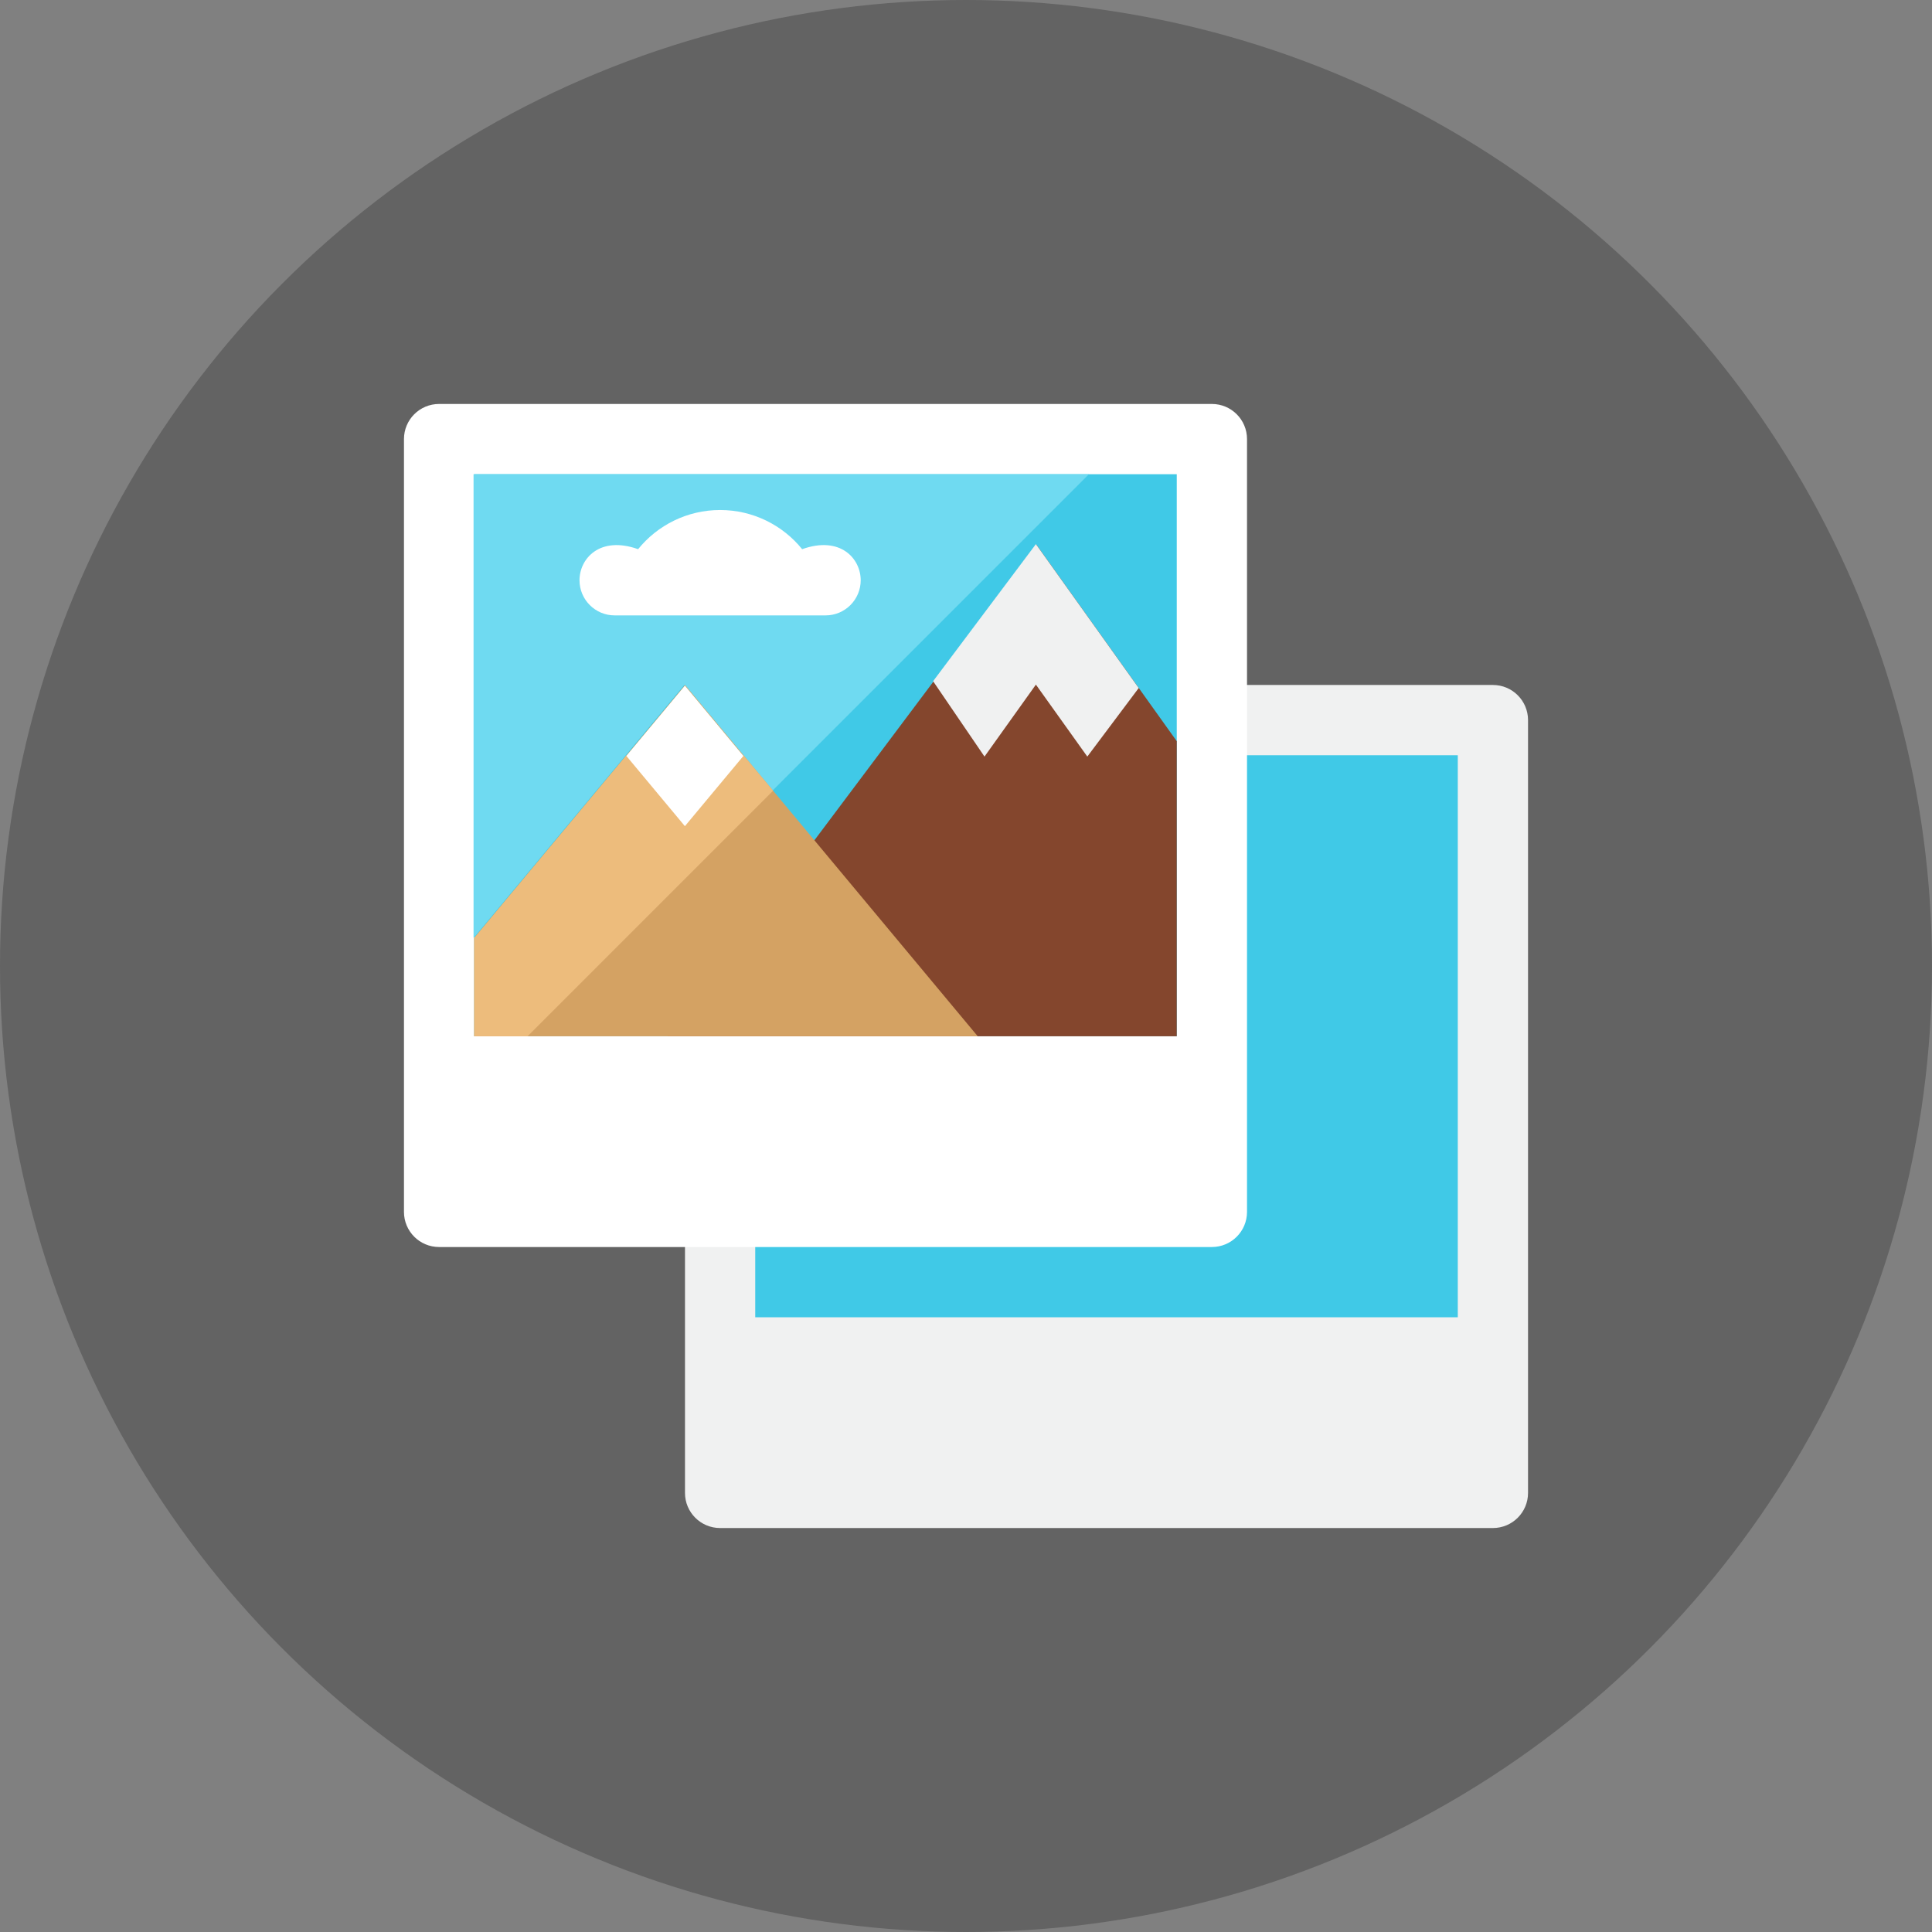 <svg width="110" height="110" xmlns="http://www.w3.org/2000/svg">

 <rect width="100%" height="100%" fill="#808080" stroke="none"/>

 <g>
  <title>background</title>
  <rect fill="none" id="canvas_background" height="402" width="582" y="-1" x="-1"/>
 </g>
 <g>
  <title>Layer 1</title>
  <circle fill-opacity="0.55" id="svg_1" fill="#4c4c4c" r="55" cy="55" cx="55"/>
  <path id="svg_3" fill="#F0F1F1" d="m87,85c0,1.105 -0.895,2 -2,2l-44,0c-1.105,0 -2,-0.895 -2,-2l0,-44c0,-1.105 0.895,-2 2,-2l44,0c1.105,0 2,0.895 2,2l0,44z"/>
  <rect id="svg_4" fill="#40c9e7" y="43" x="43" width="40" height="32"/>
  <path id="svg_5" fill="#FFFFFF" d="m71,69c0,1.105 -0.895,2 -2,2l-44,0c-1.105,0 -2,-0.895 -2,-2l0,-44c0,-1.105 0.895,-2 2,-2l44,0c1.105,0 2,0.895 2,2l0,44z"/>
  <rect id="svg_6" fill="#40C9E7" y="27" x="27" width="40" height="32"/>
  <polygon id="svg_8" fill="#6FDAF1" points="43.979,45.021 62,27 26.962,27 26.962,53.4 35.626,43.003 35.623,43 38.957,39      38.959,39.003 38.962,39    "/>
  <polygon id="svg_9" fill="#84462D" points="59,31 38,59 67,59 67,42.2   "/>
  <polygon id="svg_10" fill="#F0F1F1" points="58.98,38.979 61.907,43.077 64.833,39.174 58.98,30.979 53.126,38.784 56.053,43.077   "/>
  <polygon id="svg_11" fill="#D4A263" points="39,39 27,53.4 27,59 55.667,59   "/>
  <path id="svg_12" fill="#FFFFFF" d="m49.005,33.037c0,1.105 -0.896,2.001 -2.001,2.001l-12.008,0c-1.105,0 -2.001,-0.896 -2.001,-2.001c0,-1.241 1.166,-2.543 3.336,-1.769c1.1,-1.36 2.79,-2.23 4.67,-2.23s3.57,0.87 4.67,2.23c2.179,-0.778 3.334,0.539 3.334,1.769z"/>
  <polygon id="svg_13" fill="#EDBC7C" points="44.017,45.021 30.038,59 27,59 27,53.4 35.664,43.003 38.995,47 42.328,43   "/>
  <polygon id="svg_14" fill="#FFFFFF" points="38.995,47.038 42.328,43.038 38.995,39.038 35.661,43.038   "/>
 </g>
</svg>